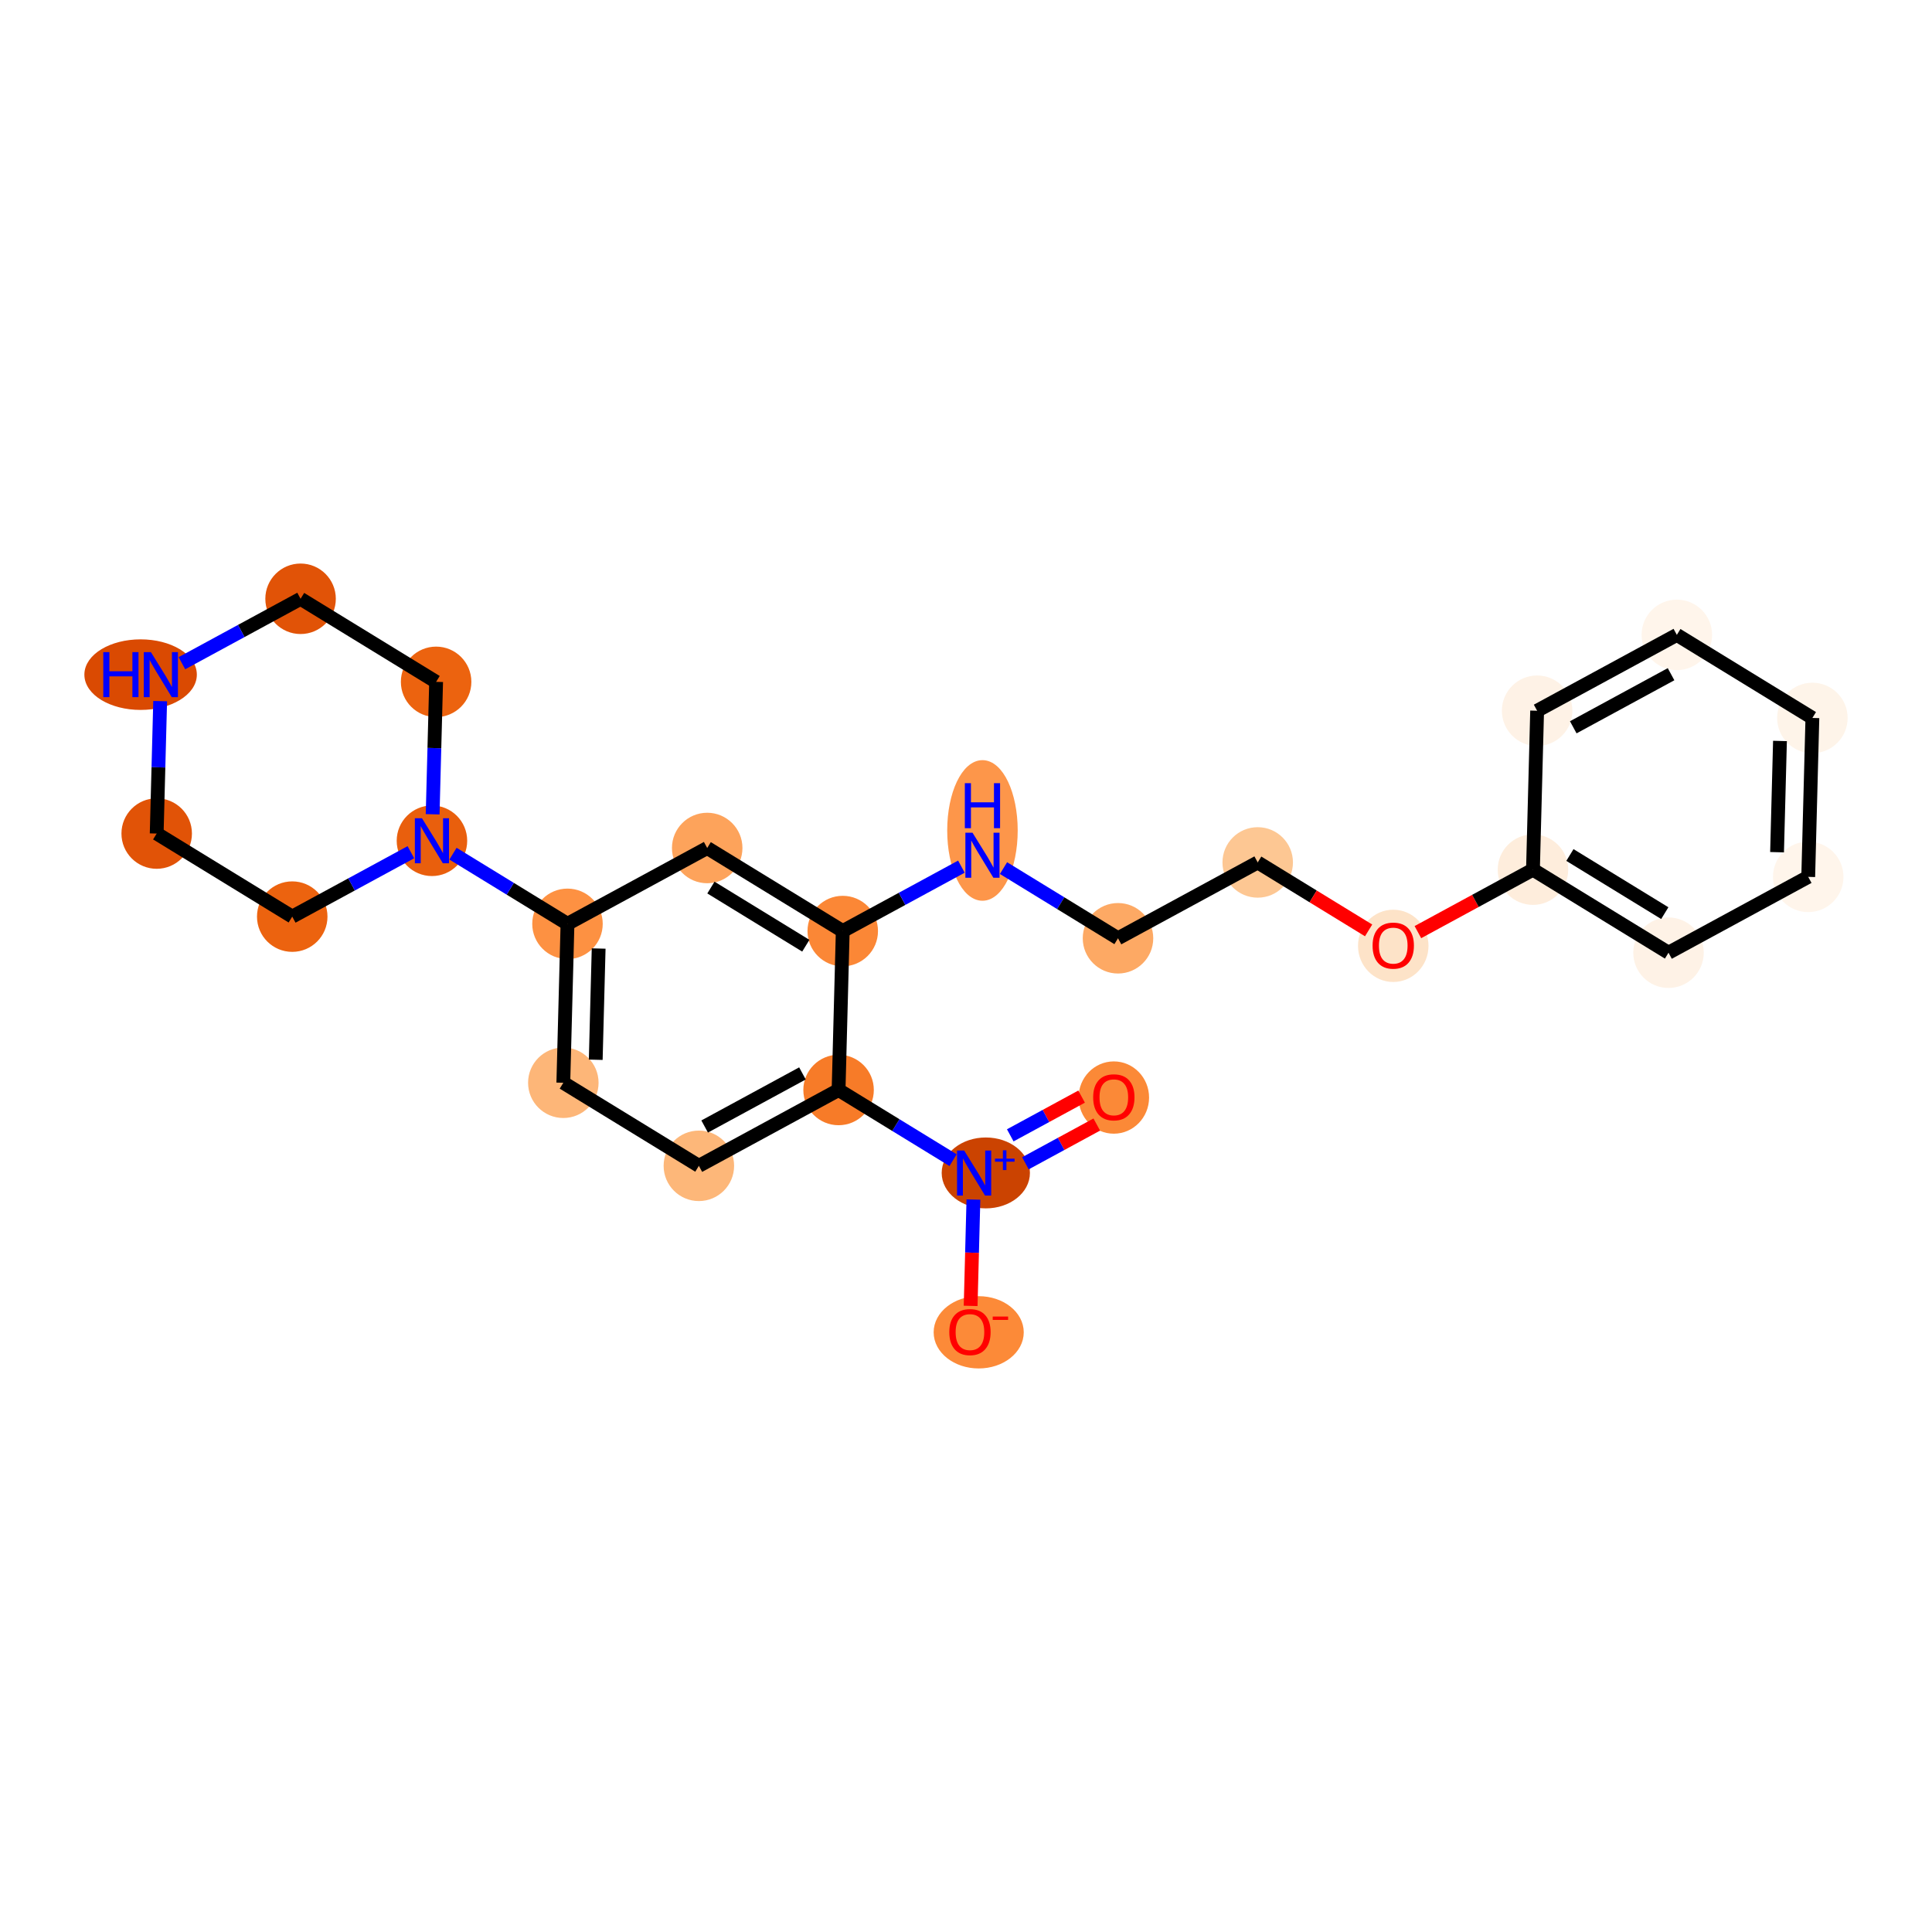 <?xml version='1.0' encoding='iso-8859-1'?>
<svg version='1.1' baseProfile='full'
              xmlns='http://www.w3.org/2000/svg'
                      xmlns:rdkit='http://www.rdkit.org/xml'
                      xmlns:xlink='http://www.w3.org/1999/xlink'
                  xml:space='preserve'
width='280px' height='280px' viewBox='0 0 280 280'>
<!-- END OF HEADER -->
<rect style='opacity:1.0;fill:#FFFFFF;stroke:none' width='280' height='280' x='0' y='0'> </rect>
<ellipse cx='161.425' cy='159.065' rx='4.608' ry='4.738'  style='fill:#FB8937;fill-rule:evenodd;stroke:#FB8937;stroke-width:1.0px;stroke-linecap:butt;stroke-linejoin:miter;stroke-opacity:1' />
<ellipse cx='142.871' cy='169.99' rx='5.895' ry='4.638'  style='fill:#CB4301;fill-rule:evenodd;stroke:#CB4301;stroke-width:1.0px;stroke-linecap:butt;stroke-linejoin:miter;stroke-opacity:1' />
<ellipse cx='141.841' cy='193.089' rx='6.029' ry='4.738'  style='fill:#FC8A38;fill-rule:evenodd;stroke:#FC8A38;stroke-width:1.0px;stroke-linecap:butt;stroke-linejoin:miter;stroke-opacity:1' />
<ellipse cx='121.533' cy='157.968' rx='4.608' ry='4.608'  style='fill:#F77B28;fill-rule:evenodd;stroke:#F77B28;stroke-width:1.0px;stroke-linecap:butt;stroke-linejoin:miter;stroke-opacity:1' />
<ellipse cx='101.285' cy='168.961' rx='4.608' ry='4.608'  style='fill:#FDB779;fill-rule:evenodd;stroke:#FDB779;stroke-width:1.0px;stroke-linecap:butt;stroke-linejoin:miter;stroke-opacity:1' />
<ellipse cx='81.641' cy='156.922' rx='4.608' ry='4.608'  style='fill:#FDB678;fill-rule:evenodd;stroke:#FDB678;stroke-width:1.0px;stroke-linecap:butt;stroke-linejoin:miter;stroke-opacity:1' />
<ellipse cx='82.245' cy='133.89' rx='4.608' ry='4.608'  style='fill:#FD9142;fill-rule:evenodd;stroke:#FD9142;stroke-width:1.0px;stroke-linecap:butt;stroke-linejoin:miter;stroke-opacity:1' />
<ellipse cx='62.601' cy='121.851' rx='4.608' ry='4.614'  style='fill:#E95F0D;fill-rule:evenodd;stroke:#E95F0D;stroke-width:1.0px;stroke-linecap:butt;stroke-linejoin:miter;stroke-opacity:1' />
<ellipse cx='63.205' cy='98.82' rx='4.608' ry='4.608'  style='fill:#EC630F;fill-rule:evenodd;stroke:#EC630F;stroke-width:1.0px;stroke-linecap:butt;stroke-linejoin:miter;stroke-opacity:1' />
<ellipse cx='43.561' cy='86.781' rx='4.608' ry='4.608'  style='fill:#E15307;fill-rule:evenodd;stroke:#E15307;stroke-width:1.0px;stroke-linecap:butt;stroke-linejoin:miter;stroke-opacity:1' />
<ellipse cx='20.378' cy='97.774' rx='7.65' ry='4.614'  style='fill:#DA4A02;fill-rule:evenodd;stroke:#DA4A02;stroke-width:1.0px;stroke-linecap:butt;stroke-linejoin:miter;stroke-opacity:1' />
<ellipse cx='22.709' cy='120.805' rx='4.608' ry='4.608'  style='fill:#E15307;fill-rule:evenodd;stroke:#E15307;stroke-width:1.0px;stroke-linecap:butt;stroke-linejoin:miter;stroke-opacity:1' />
<ellipse cx='42.353' cy='132.844' rx='4.608' ry='4.608'  style='fill:#EC630F;fill-rule:evenodd;stroke:#EC630F;stroke-width:1.0px;stroke-linecap:butt;stroke-linejoin:miter;stroke-opacity:1' />
<ellipse cx='102.493' cy='122.898' rx='4.608' ry='4.608'  style='fill:#FDA35B;fill-rule:evenodd;stroke:#FDA35B;stroke-width:1.0px;stroke-linecap:butt;stroke-linejoin:miter;stroke-opacity:1' />
<ellipse cx='122.137' cy='134.937' rx='4.608' ry='4.608'  style='fill:#FB8736;fill-rule:evenodd;stroke:#FB8736;stroke-width:1.0px;stroke-linecap:butt;stroke-linejoin:miter;stroke-opacity:1' />
<ellipse cx='142.385' cy='120.355' rx='4.608' ry='9.689'  style='fill:#FD964A;fill-rule:evenodd;stroke:#FD964A;stroke-width:1.0px;stroke-linecap:butt;stroke-linejoin:miter;stroke-opacity:1' />
<ellipse cx='162.029' cy='135.983' rx='4.608' ry='4.608'  style='fill:#FDA964;fill-rule:evenodd;stroke:#FDA964;stroke-width:1.0px;stroke-linecap:butt;stroke-linejoin:miter;stroke-opacity:1' />
<ellipse cx='182.277' cy='124.99' rx='4.608' ry='4.608'  style='fill:#FDC793;fill-rule:evenodd;stroke:#FDC793;stroke-width:1.0px;stroke-linecap:butt;stroke-linejoin:miter;stroke-opacity:1' />
<ellipse cx='201.921' cy='137.08' rx='4.608' ry='4.738'  style='fill:#FDE3C8;fill-rule:evenodd;stroke:#FDE3C8;stroke-width:1.0px;stroke-linecap:butt;stroke-linejoin:miter;stroke-opacity:1' />
<ellipse cx='222.169' cy='126.036' rx='4.608' ry='4.608'  style='fill:#FEEDDC;fill-rule:evenodd;stroke:#FEEDDC;stroke-width:1.0px;stroke-linecap:butt;stroke-linejoin:miter;stroke-opacity:1' />
<ellipse cx='241.813' cy='138.075' rx='4.608' ry='4.608'  style='fill:#FEF2E6;fill-rule:evenodd;stroke:#FEF2E6;stroke-width:1.0px;stroke-linecap:butt;stroke-linejoin:miter;stroke-opacity:1' />
<ellipse cx='262.061' cy='127.082' rx='4.608' ry='4.608'  style='fill:#FFF5EB;fill-rule:evenodd;stroke:#FFF5EB;stroke-width:1.0px;stroke-linecap:butt;stroke-linejoin:miter;stroke-opacity:1' />
<ellipse cx='262.665' cy='104.051' rx='4.608' ry='4.608'  style='fill:#FEF4E9;fill-rule:evenodd;stroke:#FEF4E9;stroke-width:1.0px;stroke-linecap:butt;stroke-linejoin:miter;stroke-opacity:1' />
<ellipse cx='243.021' cy='92.012' rx='4.608' ry='4.608'  style='fill:#FFF5EB;fill-rule:evenodd;stroke:#FFF5EB;stroke-width:1.0px;stroke-linecap:butt;stroke-linejoin:miter;stroke-opacity:1' />
<ellipse cx='222.773' cy='103.005' rx='4.608' ry='4.608'  style='fill:#FEF2E6;fill-rule:evenodd;stroke:#FEF2E6;stroke-width:1.0px;stroke-linecap:butt;stroke-linejoin:miter;stroke-opacity:1' />
<path class='bond-0 atom-0 atom-1' d='M 156.754,158.928 L 151.584,161.735' style='fill:none;fill-rule:evenodd;stroke:#FF0000;stroke-width:2.0px;stroke-linecap:butt;stroke-linejoin:miter;stroke-opacity:1' />
<path class='bond-0 atom-0 atom-1' d='M 151.584,161.735 L 146.414,164.542' style='fill:none;fill-rule:evenodd;stroke:#0000FF;stroke-width:2.0px;stroke-linecap:butt;stroke-linejoin:miter;stroke-opacity:1' />
<path class='bond-0 atom-0 atom-1' d='M 158.953,162.978 L 153.783,165.785' style='fill:none;fill-rule:evenodd;stroke:#FF0000;stroke-width:2.0px;stroke-linecap:butt;stroke-linejoin:miter;stroke-opacity:1' />
<path class='bond-0 atom-0 atom-1' d='M 153.783,165.785 L 148.613,168.592' style='fill:none;fill-rule:evenodd;stroke:#0000FF;stroke-width:2.0px;stroke-linecap:butt;stroke-linejoin:miter;stroke-opacity:1' />
<path class='bond-1 atom-1 atom-2' d='M 141.076,173.845 L 140.874,181.552' style='fill:none;fill-rule:evenodd;stroke:#0000FF;stroke-width:2.0px;stroke-linecap:butt;stroke-linejoin:miter;stroke-opacity:1' />
<path class='bond-1 atom-1 atom-2' d='M 140.874,181.552 L 140.672,189.259' style='fill:none;fill-rule:evenodd;stroke:#FF0000;stroke-width:2.0px;stroke-linecap:butt;stroke-linejoin:miter;stroke-opacity:1' />
<path class='bond-2 atom-1 atom-3' d='M 138.126,168.138 L 129.83,163.053' style='fill:none;fill-rule:evenodd;stroke:#0000FF;stroke-width:2.0px;stroke-linecap:butt;stroke-linejoin:miter;stroke-opacity:1' />
<path class='bond-2 atom-1 atom-3' d='M 129.83,163.053 L 121.533,157.968' style='fill:none;fill-rule:evenodd;stroke:#000000;stroke-width:2.0px;stroke-linecap:butt;stroke-linejoin:miter;stroke-opacity:1' />
<path class='bond-3 atom-3 atom-4' d='M 121.533,157.968 L 101.285,168.961' style='fill:none;fill-rule:evenodd;stroke:#000000;stroke-width:2.0px;stroke-linecap:butt;stroke-linejoin:miter;stroke-opacity:1' />
<path class='bond-3 atom-3 atom-4' d='M 116.297,155.568 L 102.124,163.262' style='fill:none;fill-rule:evenodd;stroke:#000000;stroke-width:2.0px;stroke-linecap:butt;stroke-linejoin:miter;stroke-opacity:1' />
<path class='bond-24 atom-14 atom-3' d='M 122.137,134.937 L 121.533,157.968' style='fill:none;fill-rule:evenodd;stroke:#000000;stroke-width:2.0px;stroke-linecap:butt;stroke-linejoin:miter;stroke-opacity:1' />
<path class='bond-4 atom-4 atom-5' d='M 101.285,168.961 L 81.641,156.922' style='fill:none;fill-rule:evenodd;stroke:#000000;stroke-width:2.0px;stroke-linecap:butt;stroke-linejoin:miter;stroke-opacity:1' />
<path class='bond-5 atom-5 atom-6' d='M 81.641,156.922 L 82.245,133.89' style='fill:none;fill-rule:evenodd;stroke:#000000;stroke-width:2.0px;stroke-linecap:butt;stroke-linejoin:miter;stroke-opacity:1' />
<path class='bond-5 atom-5 atom-6' d='M 86.338,153.588 L 86.761,137.466' style='fill:none;fill-rule:evenodd;stroke:#000000;stroke-width:2.0px;stroke-linecap:butt;stroke-linejoin:miter;stroke-opacity:1' />
<path class='bond-6 atom-6 atom-7' d='M 82.245,133.89 L 73.948,128.806' style='fill:none;fill-rule:evenodd;stroke:#000000;stroke-width:2.0px;stroke-linecap:butt;stroke-linejoin:miter;stroke-opacity:1' />
<path class='bond-6 atom-6 atom-7' d='M 73.948,128.806 L 65.651,123.721' style='fill:none;fill-rule:evenodd;stroke:#0000FF;stroke-width:2.0px;stroke-linecap:butt;stroke-linejoin:miter;stroke-opacity:1' />
<path class='bond-12 atom-6 atom-13' d='M 82.245,133.89 L 102.493,122.898' style='fill:none;fill-rule:evenodd;stroke:#000000;stroke-width:2.0px;stroke-linecap:butt;stroke-linejoin:miter;stroke-opacity:1' />
<path class='bond-7 atom-7 atom-8' d='M 62.702,118.013 L 62.953,108.416' style='fill:none;fill-rule:evenodd;stroke:#0000FF;stroke-width:2.0px;stroke-linecap:butt;stroke-linejoin:miter;stroke-opacity:1' />
<path class='bond-7 atom-7 atom-8' d='M 62.953,108.416 L 63.205,98.82' style='fill:none;fill-rule:evenodd;stroke:#000000;stroke-width:2.0px;stroke-linecap:butt;stroke-linejoin:miter;stroke-opacity:1' />
<path class='bond-26 atom-12 atom-7' d='M 42.353,132.844 L 50.952,128.176' style='fill:none;fill-rule:evenodd;stroke:#000000;stroke-width:2.0px;stroke-linecap:butt;stroke-linejoin:miter;stroke-opacity:1' />
<path class='bond-26 atom-12 atom-7' d='M 50.952,128.176 L 59.55,123.508' style='fill:none;fill-rule:evenodd;stroke:#0000FF;stroke-width:2.0px;stroke-linecap:butt;stroke-linejoin:miter;stroke-opacity:1' />
<path class='bond-8 atom-8 atom-9' d='M 63.205,98.82 L 43.561,86.781' style='fill:none;fill-rule:evenodd;stroke:#000000;stroke-width:2.0px;stroke-linecap:butt;stroke-linejoin:miter;stroke-opacity:1' />
<path class='bond-9 atom-9 atom-10' d='M 43.561,86.781 L 34.962,91.449' style='fill:none;fill-rule:evenodd;stroke:#000000;stroke-width:2.0px;stroke-linecap:butt;stroke-linejoin:miter;stroke-opacity:1' />
<path class='bond-9 atom-9 atom-10' d='M 34.962,91.449 L 26.363,96.118' style='fill:none;fill-rule:evenodd;stroke:#0000FF;stroke-width:2.0px;stroke-linecap:butt;stroke-linejoin:miter;stroke-opacity:1' />
<path class='bond-10 atom-10 atom-11' d='M 23.212,101.612 L 22.961,111.209' style='fill:none;fill-rule:evenodd;stroke:#0000FF;stroke-width:2.0px;stroke-linecap:butt;stroke-linejoin:miter;stroke-opacity:1' />
<path class='bond-10 atom-10 atom-11' d='M 22.961,111.209 L 22.709,120.805' style='fill:none;fill-rule:evenodd;stroke:#000000;stroke-width:2.0px;stroke-linecap:butt;stroke-linejoin:miter;stroke-opacity:1' />
<path class='bond-11 atom-11 atom-12' d='M 22.709,120.805 L 42.353,132.844' style='fill:none;fill-rule:evenodd;stroke:#000000;stroke-width:2.0px;stroke-linecap:butt;stroke-linejoin:miter;stroke-opacity:1' />
<path class='bond-13 atom-13 atom-14' d='M 102.493,122.898 L 122.137,134.937' style='fill:none;fill-rule:evenodd;stroke:#000000;stroke-width:2.0px;stroke-linecap:butt;stroke-linejoin:miter;stroke-opacity:1' />
<path class='bond-13 atom-13 atom-14' d='M 103.032,128.632 L 116.783,137.06' style='fill:none;fill-rule:evenodd;stroke:#000000;stroke-width:2.0px;stroke-linecap:butt;stroke-linejoin:miter;stroke-opacity:1' />
<path class='bond-14 atom-14 atom-15' d='M 122.137,134.937 L 130.736,130.268' style='fill:none;fill-rule:evenodd;stroke:#000000;stroke-width:2.0px;stroke-linecap:butt;stroke-linejoin:miter;stroke-opacity:1' />
<path class='bond-14 atom-14 atom-15' d='M 130.736,130.268 L 139.334,125.6' style='fill:none;fill-rule:evenodd;stroke:#0000FF;stroke-width:2.0px;stroke-linecap:butt;stroke-linejoin:miter;stroke-opacity:1' />
<path class='bond-15 atom-15 atom-16' d='M 145.435,125.813 L 153.732,130.898' style='fill:none;fill-rule:evenodd;stroke:#0000FF;stroke-width:2.0px;stroke-linecap:butt;stroke-linejoin:miter;stroke-opacity:1' />
<path class='bond-15 atom-15 atom-16' d='M 153.732,130.898 L 162.029,135.983' style='fill:none;fill-rule:evenodd;stroke:#000000;stroke-width:2.0px;stroke-linecap:butt;stroke-linejoin:miter;stroke-opacity:1' />
<path class='bond-16 atom-16 atom-17' d='M 162.029,135.983 L 182.277,124.99' style='fill:none;fill-rule:evenodd;stroke:#000000;stroke-width:2.0px;stroke-linecap:butt;stroke-linejoin:miter;stroke-opacity:1' />
<path class='bond-17 atom-17 atom-18' d='M 182.277,124.99 L 190.313,129.915' style='fill:none;fill-rule:evenodd;stroke:#000000;stroke-width:2.0px;stroke-linecap:butt;stroke-linejoin:miter;stroke-opacity:1' />
<path class='bond-17 atom-17 atom-18' d='M 190.313,129.915 L 198.35,134.84' style='fill:none;fill-rule:evenodd;stroke:#FF0000;stroke-width:2.0px;stroke-linecap:butt;stroke-linejoin:miter;stroke-opacity:1' />
<path class='bond-18 atom-18 atom-19' d='M 205.492,135.09 L 213.83,130.563' style='fill:none;fill-rule:evenodd;stroke:#FF0000;stroke-width:2.0px;stroke-linecap:butt;stroke-linejoin:miter;stroke-opacity:1' />
<path class='bond-18 atom-18 atom-19' d='M 213.83,130.563 L 222.169,126.036' style='fill:none;fill-rule:evenodd;stroke:#000000;stroke-width:2.0px;stroke-linecap:butt;stroke-linejoin:miter;stroke-opacity:1' />
<path class='bond-19 atom-19 atom-20' d='M 222.169,126.036 L 241.813,138.075' style='fill:none;fill-rule:evenodd;stroke:#000000;stroke-width:2.0px;stroke-linecap:butt;stroke-linejoin:miter;stroke-opacity:1' />
<path class='bond-19 atom-19 atom-20' d='M 227.523,123.913 L 241.274,132.34' style='fill:none;fill-rule:evenodd;stroke:#000000;stroke-width:2.0px;stroke-linecap:butt;stroke-linejoin:miter;stroke-opacity:1' />
<path class='bond-25 atom-24 atom-19' d='M 222.773,103.005 L 222.169,126.036' style='fill:none;fill-rule:evenodd;stroke:#000000;stroke-width:2.0px;stroke-linecap:butt;stroke-linejoin:miter;stroke-opacity:1' />
<path class='bond-20 atom-20 atom-21' d='M 241.813,138.075 L 262.061,127.082' style='fill:none;fill-rule:evenodd;stroke:#000000;stroke-width:2.0px;stroke-linecap:butt;stroke-linejoin:miter;stroke-opacity:1' />
<path class='bond-21 atom-21 atom-22' d='M 262.061,127.082 L 262.665,104.051' style='fill:none;fill-rule:evenodd;stroke:#000000;stroke-width:2.0px;stroke-linecap:butt;stroke-linejoin:miter;stroke-opacity:1' />
<path class='bond-21 atom-21 atom-22' d='M 257.545,123.507 L 257.968,107.385' style='fill:none;fill-rule:evenodd;stroke:#000000;stroke-width:2.0px;stroke-linecap:butt;stroke-linejoin:miter;stroke-opacity:1' />
<path class='bond-22 atom-22 atom-23' d='M 262.665,104.051 L 243.021,92.012' style='fill:none;fill-rule:evenodd;stroke:#000000;stroke-width:2.0px;stroke-linecap:butt;stroke-linejoin:miter;stroke-opacity:1' />
<path class='bond-23 atom-23 atom-24' d='M 243.021,92.012 L 222.773,103.005' style='fill:none;fill-rule:evenodd;stroke:#000000;stroke-width:2.0px;stroke-linecap:butt;stroke-linejoin:miter;stroke-opacity:1' />
<path class='bond-23 atom-23 atom-24' d='M 242.182,97.71 L 228.009,105.405' style='fill:none;fill-rule:evenodd;stroke:#000000;stroke-width:2.0px;stroke-linecap:butt;stroke-linejoin:miter;stroke-opacity:1' />
<path  class='atom-0' d='M 158.43 159.033
Q 158.43 157.466, 159.204 156.591
Q 159.978 155.715, 161.425 155.715
Q 162.872 155.715, 163.646 156.591
Q 164.42 157.466, 164.42 159.033
Q 164.42 160.618, 163.637 161.521
Q 162.853 162.415, 161.425 162.415
Q 159.987 162.415, 159.204 161.521
Q 158.43 160.627, 158.43 159.033
M 161.425 161.678
Q 162.42 161.678, 162.955 161.014
Q 163.498 160.341, 163.498 159.033
Q 163.498 157.752, 162.955 157.107
Q 162.42 156.452, 161.425 156.452
Q 160.43 156.452, 159.886 157.097
Q 159.351 157.743, 159.351 159.033
Q 159.351 160.351, 159.886 161.014
Q 160.43 161.678, 161.425 161.678
' fill='#FF0000'/>
<path  class='atom-1' d='M 139.735 166.745
L 141.873 170.201
Q 142.085 170.542, 142.426 171.159
Q 142.767 171.777, 142.785 171.813
L 142.785 166.745
L 143.651 166.745
L 143.651 173.27
L 142.757 173.27
L 140.463 169.491
Q 140.195 169.049, 139.91 168.542
Q 139.633 168.035, 139.55 167.878
L 139.55 173.27
L 138.702 173.27
L 138.702 166.745
L 139.735 166.745
' fill='#0000FF'/>
<path  class='atom-1' d='M 144.199 167.921
L 145.348 167.921
L 145.348 166.71
L 145.859 166.71
L 145.859 167.921
L 147.039 167.921
L 147.039 168.359
L 145.859 168.359
L 145.859 169.575
L 145.348 169.575
L 145.348 168.359
L 144.199 168.359
L 144.199 167.921
' fill='#0000FF'/>
<path  class='atom-2' d='M 137.578 193.057
Q 137.578 191.49, 138.352 190.615
Q 139.126 189.739, 140.573 189.739
Q 142.02 189.739, 142.794 190.615
Q 143.568 191.49, 143.568 193.057
Q 143.568 194.642, 142.785 195.545
Q 142.001 196.439, 140.573 196.439
Q 139.135 196.439, 138.352 195.545
Q 137.578 194.652, 137.578 193.057
M 140.573 195.702
Q 141.568 195.702, 142.103 195.039
Q 142.646 194.366, 142.646 193.057
Q 142.646 191.776, 142.103 191.131
Q 141.568 190.477, 140.573 190.477
Q 139.578 190.477, 139.034 191.122
Q 138.499 191.767, 138.499 193.057
Q 138.499 194.375, 139.034 195.039
Q 139.578 195.702, 140.573 195.702
' fill='#FF0000'/>
<path  class='atom-2' d='M 143.872 190.804
L 146.104 190.804
L 146.104 191.291
L 143.872 191.291
L 143.872 190.804
' fill='#FF0000'/>
<path  class='atom-7' d='M 61.159 118.589
L 63.297 122.045
Q 63.509 122.386, 63.85 123.003
Q 64.191 123.621, 64.209 123.658
L 64.209 118.589
L 65.075 118.589
L 65.075 125.114
L 64.181 125.114
L 61.887 121.335
Q 61.619 120.893, 61.334 120.386
Q 61.057 119.879, 60.974 119.723
L 60.974 125.114
L 60.127 125.114
L 60.127 118.589
L 61.159 118.589
' fill='#0000FF'/>
<path  class='atom-10' d='M 14.968 94.511
L 15.853 94.511
L 15.853 97.285
L 19.189 97.285
L 19.189 94.511
L 20.074 94.511
L 20.074 101.036
L 19.189 101.036
L 19.189 98.022
L 15.853 98.022
L 15.853 101.036
L 14.968 101.036
L 14.968 94.511
' fill='#0000FF'/>
<path  class='atom-10' d='M 21.871 94.511
L 24.009 97.967
Q 24.221 98.308, 24.562 98.926
Q 24.903 99.543, 24.921 99.58
L 24.921 94.511
L 25.787 94.511
L 25.787 101.036
L 24.893 101.036
L 22.599 97.258
Q 22.331 96.815, 22.046 96.308
Q 21.769 95.802, 21.686 95.645
L 21.686 101.036
L 20.838 101.036
L 20.838 94.511
L 21.871 94.511
' fill='#0000FF'/>
<path  class='atom-15' d='M 140.943 120.681
L 143.081 124.137
Q 143.293 124.478, 143.634 125.096
Q 143.975 125.713, 143.993 125.75
L 143.993 120.681
L 144.859 120.681
L 144.859 127.206
L 143.965 127.206
L 141.671 123.428
Q 141.403 122.985, 141.118 122.479
Q 140.841 121.972, 140.758 121.815
L 140.758 127.206
L 139.91 127.206
L 139.91 120.681
L 140.943 120.681
' fill='#0000FF'/>
<path  class='atom-15' d='M 139.832 113.504
L 140.717 113.504
L 140.717 116.278
L 144.053 116.278
L 144.053 113.504
L 144.938 113.504
L 144.938 120.029
L 144.053 120.029
L 144.053 117.015
L 140.717 117.015
L 140.717 120.029
L 139.832 120.029
L 139.832 113.504
' fill='#0000FF'/>
<path  class='atom-18' d='M 198.926 137.047
Q 198.926 135.481, 199.7 134.605
Q 200.474 133.73, 201.921 133.73
Q 203.368 133.73, 204.142 134.605
Q 204.916 135.481, 204.916 137.047
Q 204.916 138.632, 204.133 139.536
Q 203.349 140.43, 201.921 140.43
Q 200.483 140.43, 199.7 139.536
Q 198.926 138.642, 198.926 137.047
M 201.921 139.692
Q 202.916 139.692, 203.451 139.029
Q 203.994 138.356, 203.994 137.047
Q 203.994 135.766, 203.451 135.121
Q 202.916 134.467, 201.921 134.467
Q 200.926 134.467, 200.382 135.112
Q 199.847 135.757, 199.847 137.047
Q 199.847 138.365, 200.382 139.029
Q 200.926 139.692, 201.921 139.692
' fill='#FF0000'/>
</svg>
